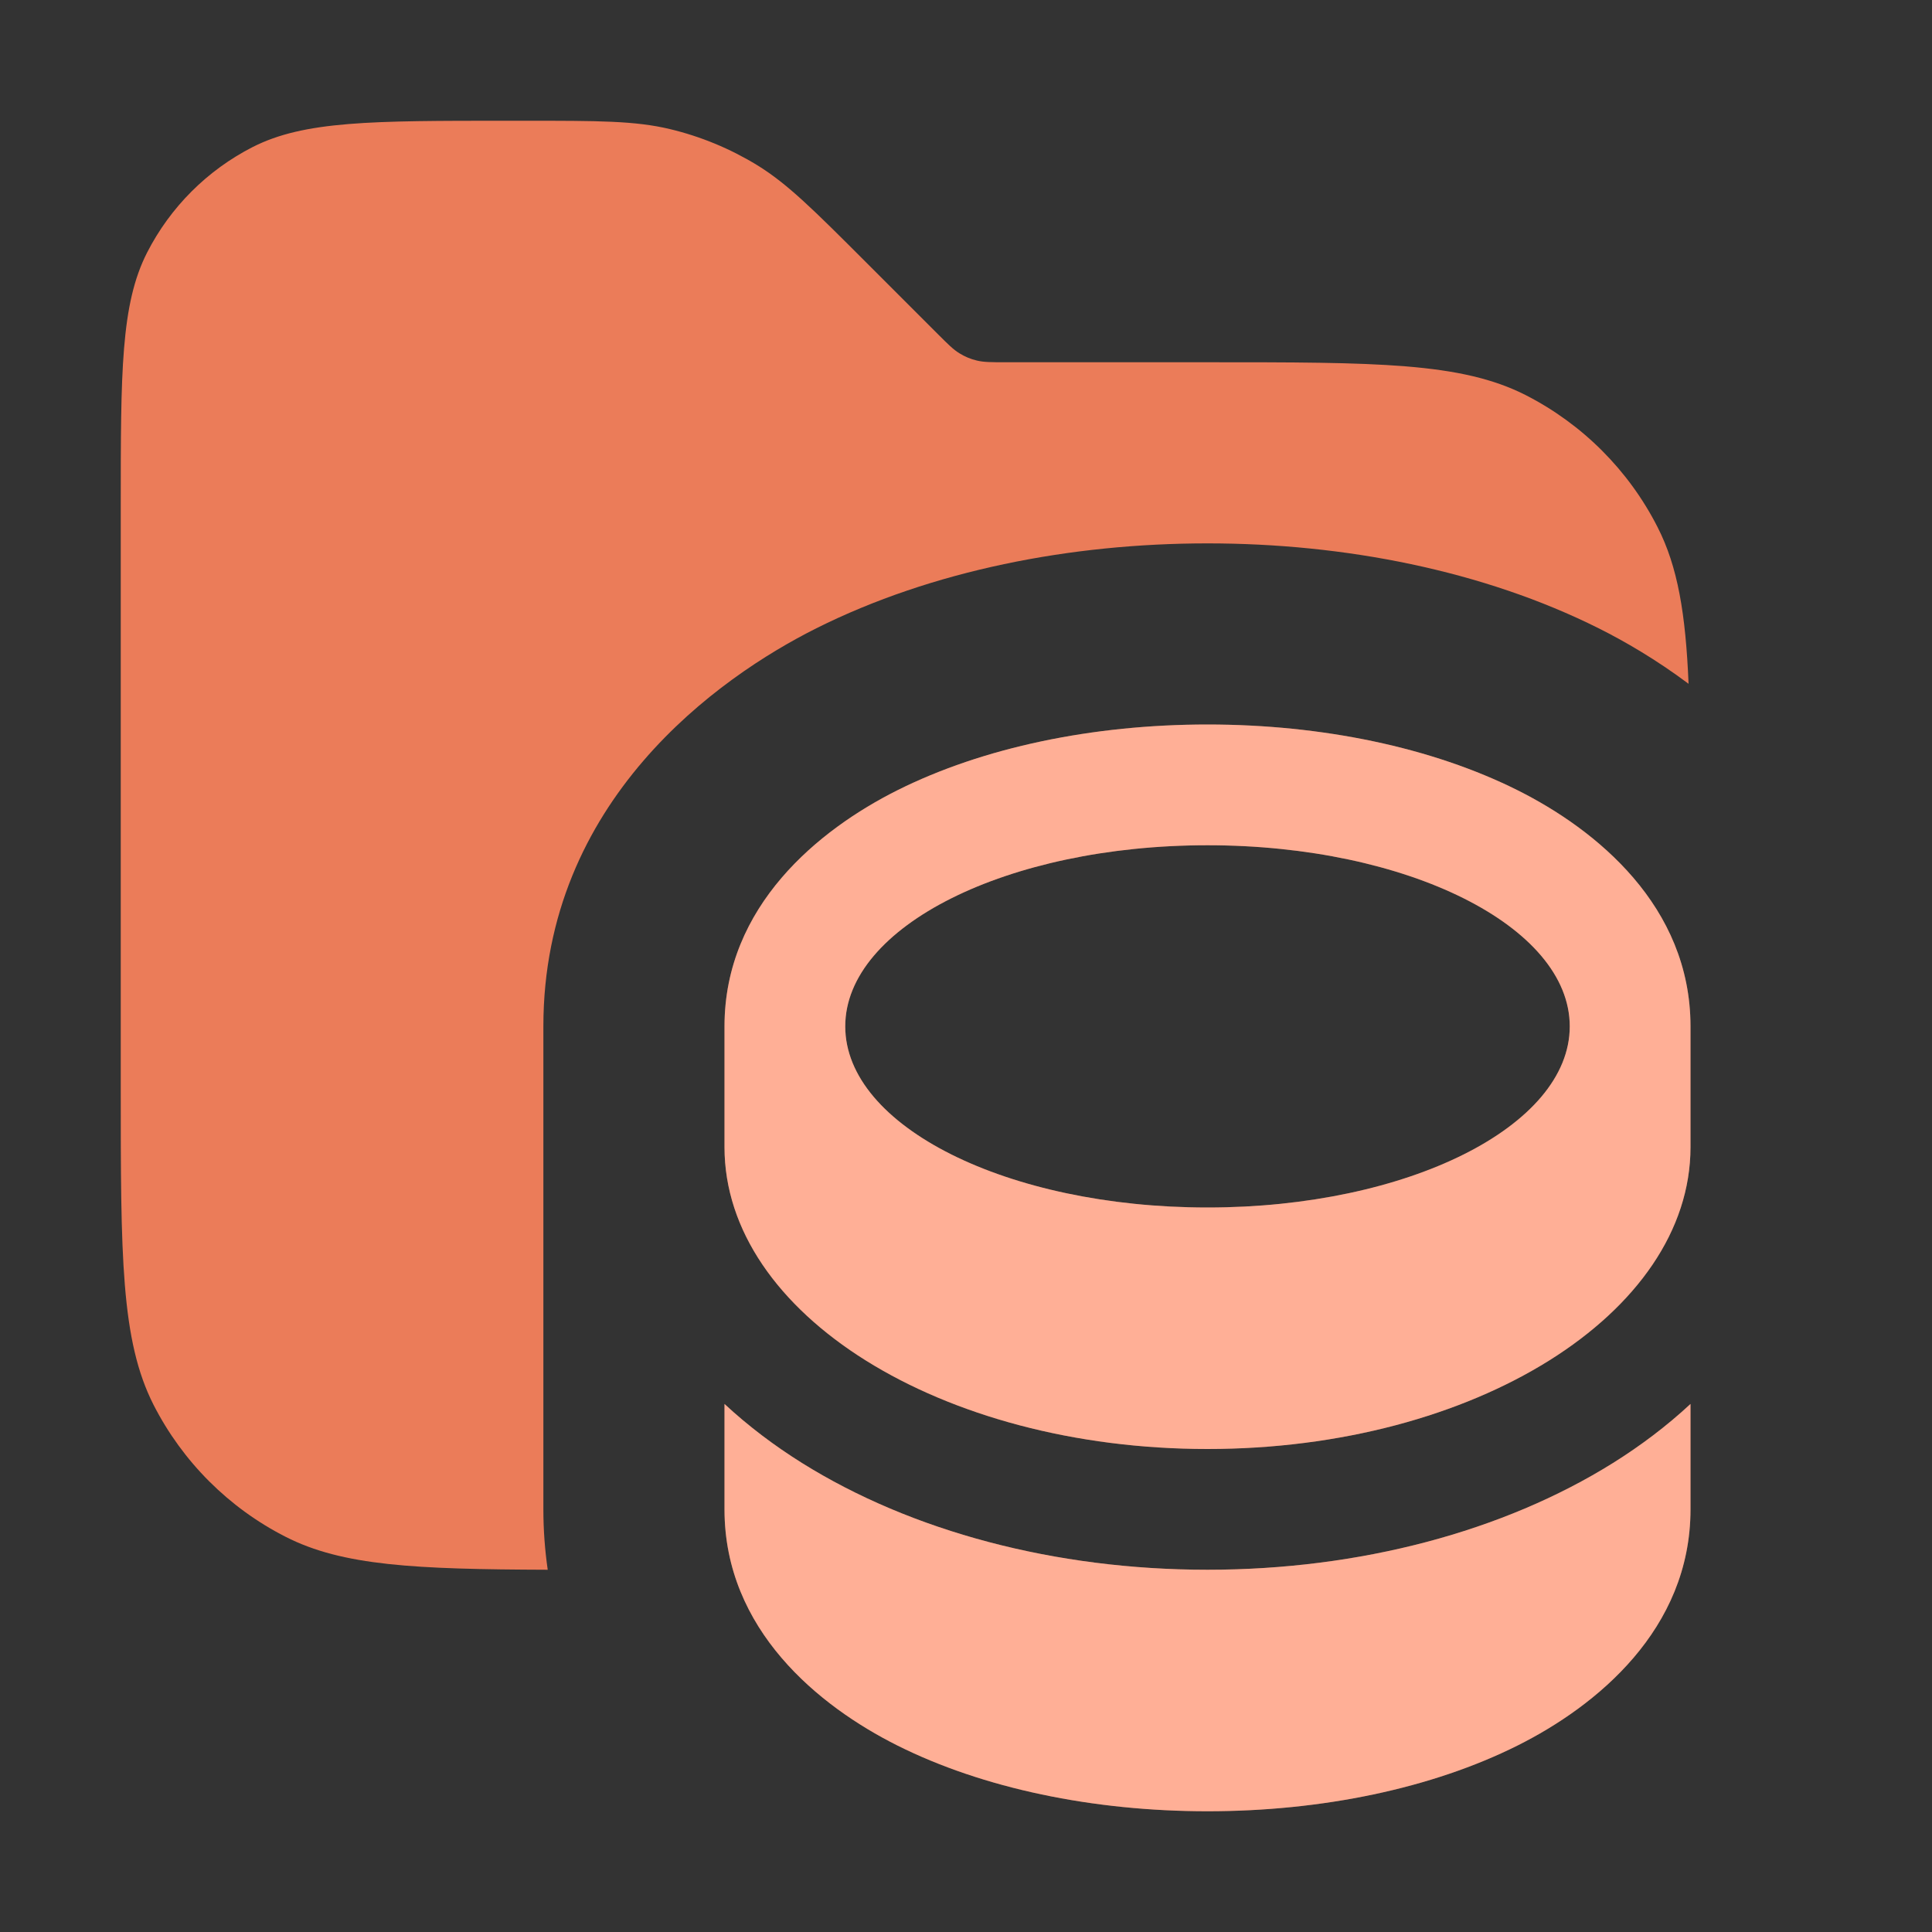 <svg width="16" height="16" viewBox="0 0 16 16" fill="none" xmlns="http://www.w3.org/2000/svg">
<rect x="0" y="0" width="16" height="16" fill="#333333" stroke="none"/>
<path opacity="0.9" fill-rule="evenodd" clip-rule="evenodd" d="M1 9V4.2C1 3.08 1 2.52 1.218 2.092C1.41 1.716 1.716 1.41 2.092 1.218C2.52 1 3.08 1 4.2 1H4.343C4.955 1 5.26 1 5.548 1.069C5.803 1.13 6.047 1.231 6.271 1.368C6.523 1.523 6.739 1.739 7.172 2.172L7.766 2.766L7.766 2.766L7.766 2.766C7.852 2.852 7.895 2.895 7.946 2.926C7.991 2.954 8.039 2.974 8.09 2.986C8.148 3 8.209 3 8.331 3H10C11.4 3 12.1 3 12.635 3.272C13.105 3.512 13.488 3.895 13.727 4.365C13.895 4.694 13.96 5.085 13.984 5.663C13.717 5.463 13.455 5.311 13.239 5.203C12.281 4.724 11.132 4.5 10 4.5C8.868 4.5 7.719 4.724 6.761 5.203C5.952 5.608 4.5 6.629 4.5 8.5V12.5C4.5 12.674 4.513 12.84 4.536 13C3.438 12.996 2.837 12.968 2.365 12.727C1.895 12.488 1.512 12.105 1.272 11.635C1 11.1 1 10.4 1 9Z" fill="#FF845D"/>
<path fill-rule="evenodd" clip-rule="evenodd" d="M14 11.627V12.5C14 13.497 13.218 14.13 12.569 14.455C11.86 14.81 10.95 15 10 15C9.05 15 8.14 14.81 7.431 14.455C6.782 14.13 6 13.497 6 12.5V11.627C6.198 11.811 6.415 11.974 6.642 12.116C7.548 12.682 8.738 13 10 13C11.262 13 12.452 12.682 13.358 12.116C13.585 11.974 13.802 11.811 14 11.627ZM14 9.5V8.5C14 7.503 13.218 6.87 12.569 6.545C11.86 6.19 10.95 6 10 6C9.05 6 8.14 6.19 7.431 6.545C6.782 6.87 6 7.503 6 8.5V9.5C6 10.881 7.791 12 10 12C12.209 12 14 10.881 14 9.5ZM7 8.5C7 7.672 8.343 7 10 7C11.657 7 13 7.672 13 8.5C13 9.328 11.657 10 10 10C8.343 10 7 9.328 7 8.5Z" fill="#FF845D"/>
<path fill-rule="evenodd" clip-rule="evenodd" d="M14 11.627V12.5C14 13.497 13.218 14.13 12.569 14.455C11.86 14.81 10.95 15 10 15C9.05 15 8.14 14.81 7.431 14.455C6.782 14.13 6 13.497 6 12.5V11.627C6.198 11.811 6.415 11.974 6.642 12.116C7.548 12.682 8.738 13 10 13C11.262 13 12.452 12.682 13.358 12.116C13.585 11.974 13.802 11.811 14 11.627ZM14 9.5V8.5C14 7.503 13.218 6.87 12.569 6.545C11.86 6.19 10.95 6 10 6C9.05 6 8.14 6.19 7.431 6.545C6.782 6.87 6 7.503 6 8.5V9.5C6 10.881 7.791 12 10 12C12.209 12 14 10.881 14 9.5ZM7 8.5C7 7.672 8.343 7 10 7C11.657 7 13 7.672 13 8.5C13 9.328 11.657 10 10 10C8.343 10 7 9.328 7 8.5Z" fill="white" fill-opacity="0.35"/>
</svg>
